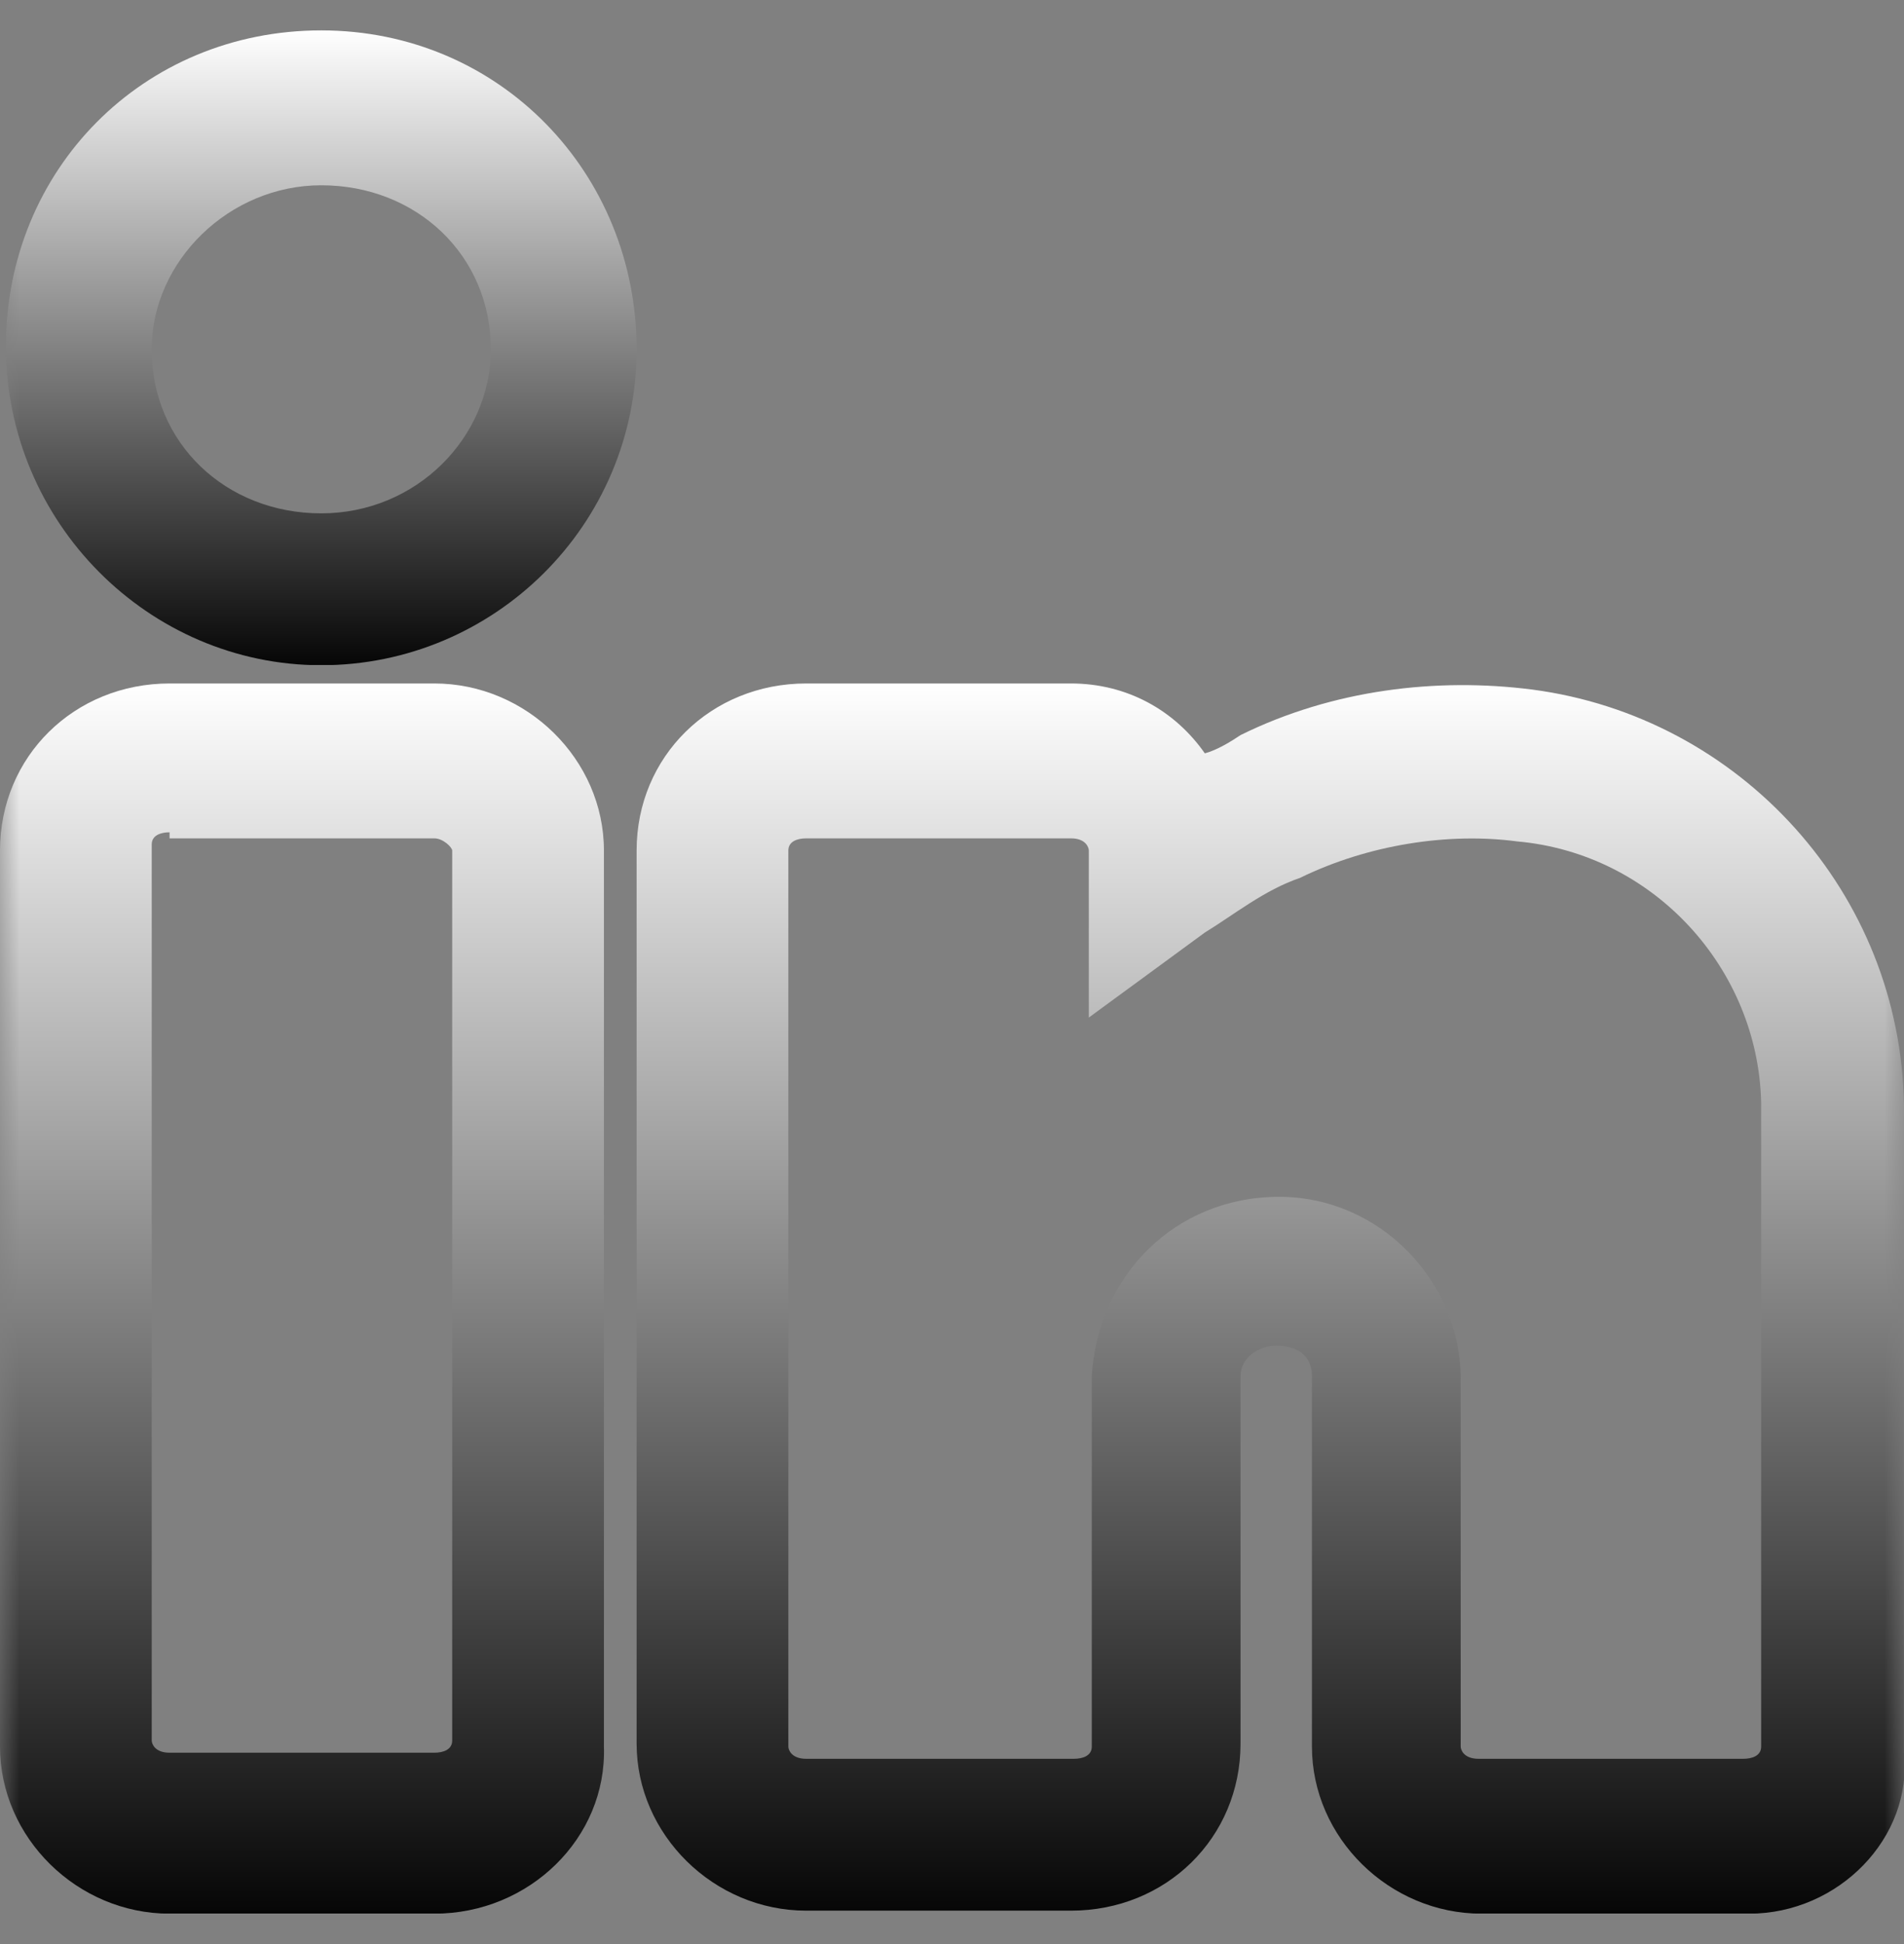 <svg width="48" height="49" viewBox="0 0 48 49" fill="none" xmlns="http://www.w3.org/2000/svg">
<rect x="0" y="0" width="48" height="49" fill="#808080" stroke="none"/>
<g clip-path="url(#clip0_2_116)">
<mask id="mask0_2_116" style="mask-type:luminance" maskUnits="userSpaceOnUse" x="0" y="0" width="48" height="49">
<path d="M48 0H0V49H48V0Z" fill="white"/>
</mask>
<g mask="url(#mask0_2_116)">
<path d="M10.95 48.234H4.275C1.95 48.234 0 46.32 0 44.023V21.438C0 19.064 1.875 17.227 4.275 17.227H10.95C13.275 17.227 15.225 19.141 15.225 21.438V44.023C15.3 46.32 13.35 48.234 10.95 48.234ZM4.275 20.978C4.05 20.978 3.825 21.055 3.825 21.284V43.87C3.825 43.947 3.9 44.177 4.275 44.177H10.95C11.175 44.177 11.4 44.1 11.4 43.87V21.438C11.4 21.361 11.175 21.131 10.95 21.131H4.275V20.978Z" fill="url(#paint0_linear_2_116)"/>
<path d="M44.099 48.234H37.349C35.024 48.234 33.074 46.32 33.074 44.023V34.683C33.074 34.223 32.774 33.917 32.174 33.917C31.724 33.917 31.274 34.223 31.274 34.683V43.947C31.274 46.32 29.399 48.158 26.999 48.158H20.324C17.999 48.158 16.049 46.244 16.049 43.947V21.438C16.049 19.064 17.924 17.227 20.324 17.227H26.999C28.424 17.227 29.624 17.916 30.374 18.988C30.674 18.911 31.049 18.681 31.274 18.528C33.599 17.38 36.224 17.073 38.624 17.38C43.874 18.069 47.924 22.509 47.999 27.869V44.177C48.224 46.32 46.349 48.234 44.099 48.234ZM32.249 30.166C34.799 30.166 36.824 32.309 36.824 34.759V44.023C36.824 44.1 36.899 44.33 37.274 44.33H43.949C44.174 44.33 44.399 44.253 44.399 44.023V27.792C44.324 24.423 41.699 21.514 38.249 21.208C36.524 20.978 34.499 21.284 32.774 22.127C31.874 22.433 31.124 23.045 30.374 23.505L27.449 25.648V21.438C27.449 21.361 27.374 21.131 26.999 21.131H20.324C20.099 21.131 19.874 21.208 19.874 21.438V44.023C19.874 44.1 19.949 44.33 20.324 44.33H27.074C27.299 44.33 27.524 44.253 27.524 44.023V34.683C27.674 32.156 29.624 30.166 32.249 30.166Z" fill="url(#paint1_linear_2_116)"/>
<path d="M8.099 16.767C3.749 16.767 0.149 13.169 0.149 8.728C0.149 4.287 3.599 0.766 8.099 0.766C12.599 0.766 16.049 4.364 16.049 8.805C16.049 13.245 12.449 16.767 8.099 16.767ZM8.099 4.67C5.774 4.67 3.824 6.584 3.824 8.805C3.824 11.178 5.699 12.939 8.099 12.939C10.499 12.939 12.374 11.025 12.374 8.805C12.374 6.431 10.499 4.67 8.099 4.67Z" fill="url(#paint2_linear_2_116)"/>
</g>
</g>
<defs>
<linearGradient id="paint0_linear_2_116" x1="7.614" y1="17.227" x2="7.614" y2="48.234" gradientUnits="userSpaceOnUse">
<stop stop-color="white"/>
<stop offset="1" stop-color="#060606"/>
<stop offset="1" stop-opacity="0"/>
</linearGradient>
<linearGradient id="paint1_linear_2_116" x1="32.033" y1="17.227" x2="32.033" y2="48.234" gradientUnits="userSpaceOnUse">
<stop stop-color="white"/>
<stop offset="1" stop-color="#060606"/>
<stop offset="1" stop-opacity="0"/>
</linearGradient>
<linearGradient id="paint2_linear_2_116" x1="8.099" y1="0.766" x2="8.099" y2="16.767" gradientUnits="userSpaceOnUse">
<stop stop-color="white"/>
<stop offset="1" stop-color="#060606"/>
<stop offset="1" stop-opacity="0"/>
</linearGradient>
<clipPath id="clip0_2_116">
<rect width="48" height="49" fill="white"/>
</clipPath>
</defs>
</svg>
